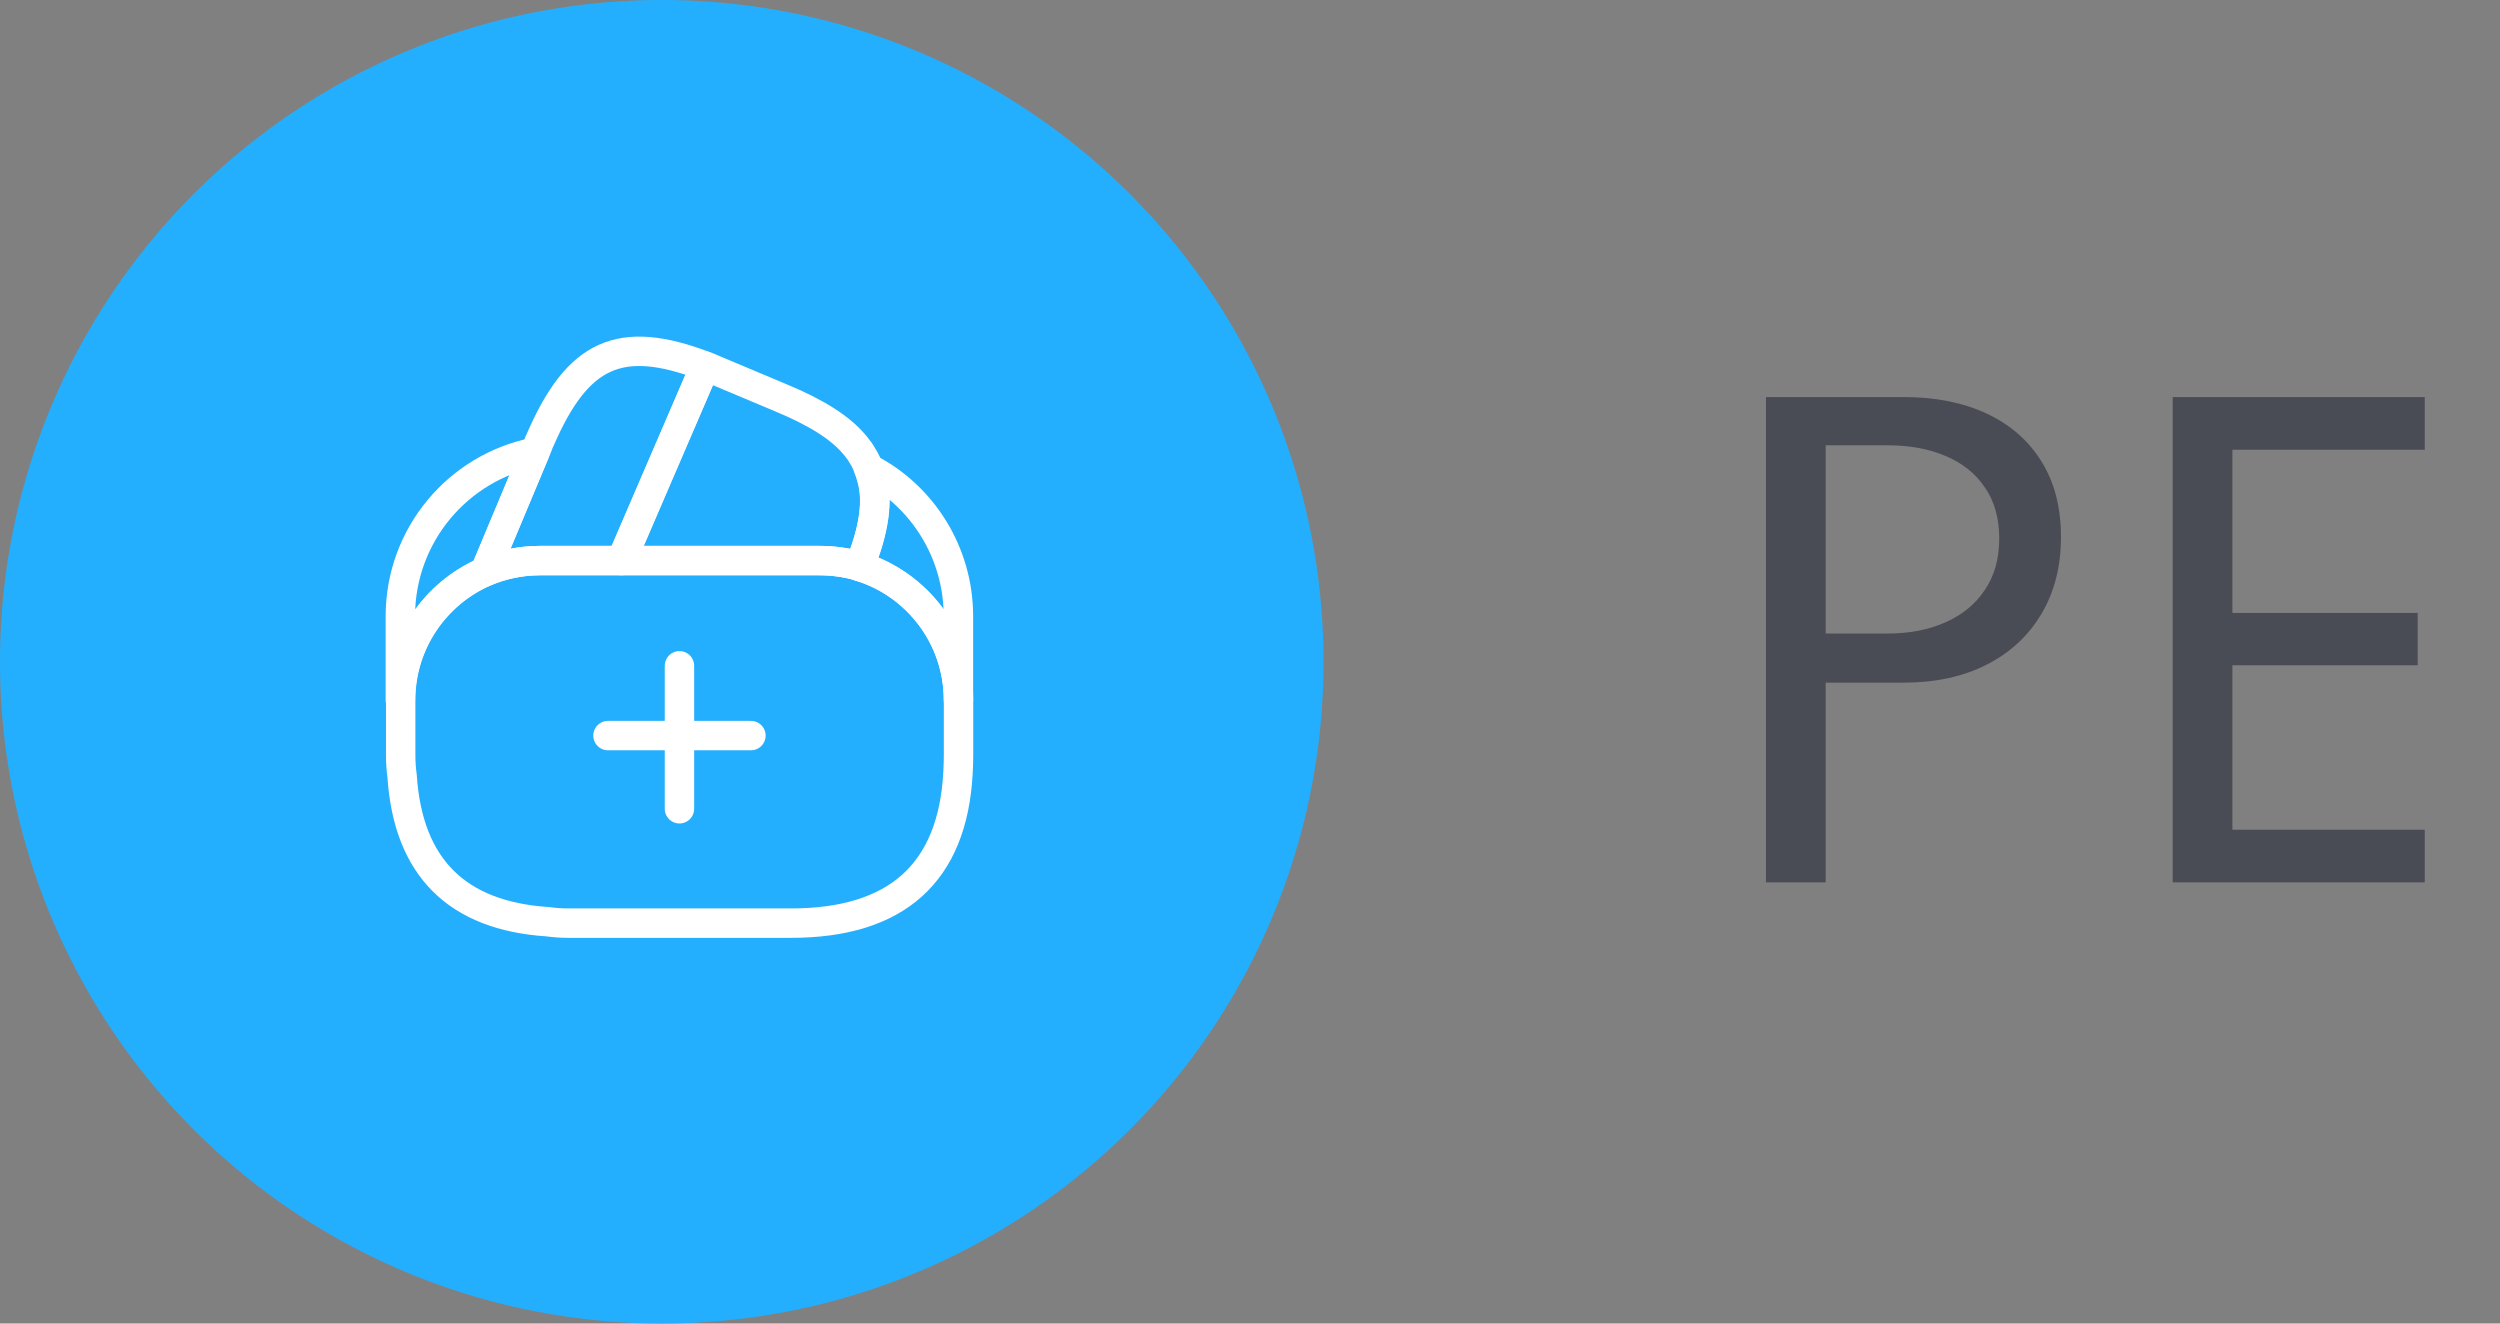 <svg width="51" height="27" viewBox="0 0 51 27" fill="none" xmlns="http://www.w3.org/2000/svg">
<rect x="0" y="0" width="51" height="27" fill="#808080" stroke="none"/>
<path d="M36.026 18V8.1H38.834C39.482 8.1 40.046 8.212 40.526 8.436C41.006 8.66 41.378 8.984 41.642 9.408C41.91 9.832 42.044 10.348 42.044 10.956C42.044 11.556 41.91 12.08 41.642 12.528C41.378 12.972 41.006 13.316 40.526 13.56C40.046 13.804 39.482 13.926 38.834 13.926H37.244V18H36.026ZM37.244 12.924H38.504C38.952 12.924 39.346 12.848 39.686 12.696C40.03 12.544 40.298 12.324 40.49 12.036C40.686 11.748 40.784 11.398 40.784 10.986C40.784 10.57 40.686 10.222 40.49 9.942C40.298 9.658 40.03 9.444 39.686 9.3C39.346 9.156 38.952 9.084 38.504 9.084H37.244V12.924ZM44.323 18V8.1H49.465V9.174H45.541V12.504H49.321V13.572H45.541V16.926H49.465V18H44.323Z" fill="#494C54"/>
<circle cx="13.5" cy="13.5" r="13.5" fill="#24AFFE"/>
<path d="M15.319 15.006H12.403" stroke="white" stroke-width="0.6" stroke-miterlimit="10" stroke-linecap="round" stroke-linejoin="round"/>
<path d="M13.861 13.582V16.499" stroke="white" stroke-width="0.6" stroke-miterlimit="10" stroke-linecap="round" stroke-linejoin="round"/>
<path d="M14.385 7.469L14.367 7.51L12.676 11.436H11.013C10.617 11.436 10.238 11.517 9.893 11.663L10.914 9.225L10.938 9.166L10.978 9.073C10.99 9.038 11.002 9.003 11.019 8.974C11.783 7.206 12.647 6.804 14.385 7.469Z" stroke="white" stroke-width="0.6" stroke-linecap="round" stroke-linejoin="round"/>
<path d="M17.529 11.552C17.267 11.471 16.987 11.436 16.707 11.436H12.676L14.367 7.51L14.385 7.469C14.473 7.498 14.554 7.539 14.642 7.574L15.931 8.116C16.648 8.414 17.15 8.723 17.453 9.096C17.512 9.166 17.558 9.231 17.599 9.306C17.652 9.388 17.692 9.47 17.716 9.557C17.739 9.61 17.757 9.662 17.768 9.709C17.926 10.199 17.832 10.8 17.529 11.552Z" stroke="white" stroke-width="0.6" stroke-linecap="round" stroke-linejoin="round"/>
<path d="M19.554 14.282V15.42C19.554 15.537 19.549 15.653 19.543 15.77C19.432 17.806 18.294 18.832 16.136 18.832H11.586C11.446 18.832 11.306 18.821 11.172 18.803C9.317 18.681 8.325 17.689 8.203 15.834C8.185 15.7 8.174 15.56 8.174 15.42V14.282C8.174 13.11 8.885 12.101 9.9 11.663C10.25 11.517 10.623 11.436 11.02 11.436H16.713C16.999 11.436 17.279 11.477 17.536 11.552C18.697 11.908 19.554 12.993 19.554 14.282Z" stroke="white" stroke-width="0.6" stroke-linecap="round" stroke-linejoin="round"/>
<path d="M10.914 9.225L9.893 11.663C8.878 12.101 8.167 13.11 8.167 14.282V12.573C8.167 10.916 9.345 9.534 10.914 9.225Z" stroke="white" stroke-width="0.6" stroke-linecap="round" stroke-linejoin="round"/>
<path d="M19.552 12.573V14.282C19.552 12.999 18.701 11.908 17.534 11.558C17.837 10.799 17.925 10.204 17.779 9.709C17.767 9.656 17.75 9.604 17.727 9.557C18.812 10.117 19.552 11.266 19.552 12.573Z" stroke="white" stroke-width="0.6" stroke-linecap="round" stroke-linejoin="round"/>
</svg>
